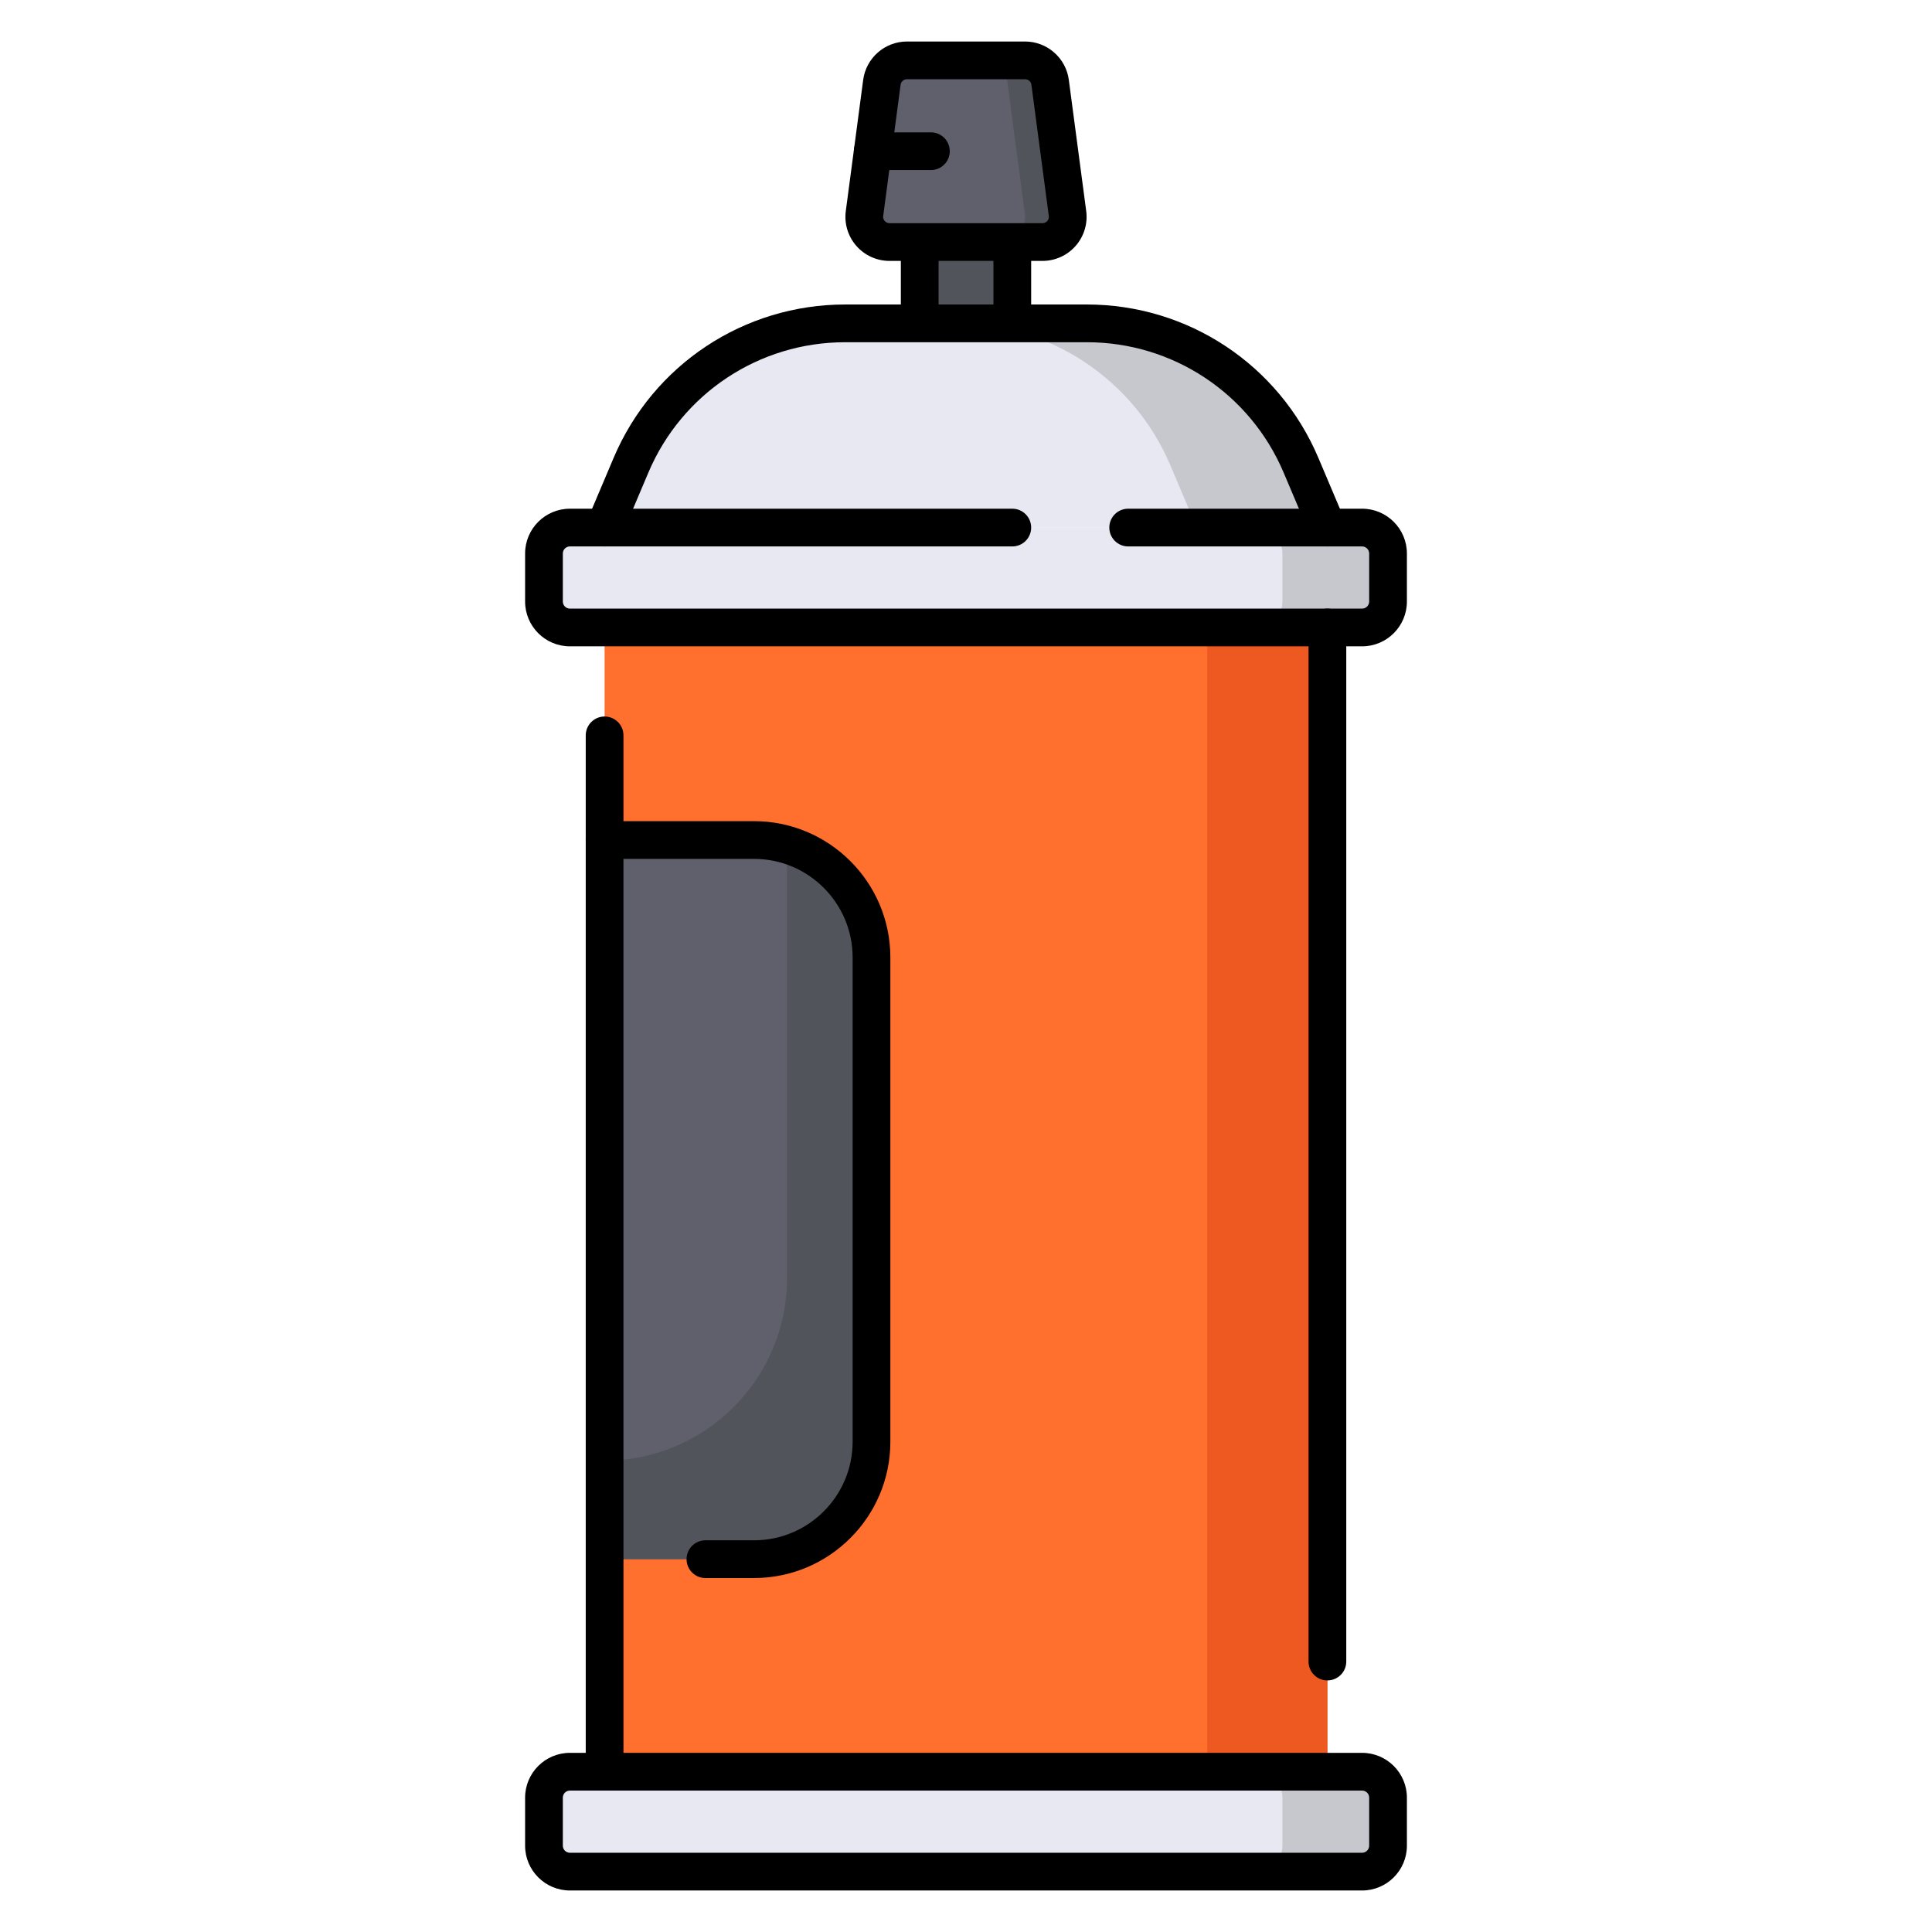<?xml version="1.0" encoding="UTF-8"?>
<svg id="Layer_1" data-name="Layer 1" xmlns="http://www.w3.org/2000/svg" viewBox="0 0 512 512">
  <defs>
    <style>
      .cls-1 {
        fill: #e7e8f1;
      }

      .cls-2 {
        fill: #ed5920;
      }

      .cls-3 {
        fill: #ff702e;
      }

      .cls-4 {
        fill: #c7c8ce;
      }

      .cls-5 {
        fill: #5f606b;
      }

      .cls-6 {
        fill: #51545a;
      }
    </style>
  </defs>
  <rect class="cls-6" x="243.733" y="59.216" width="24.534" height="29.779"/>
  <path class="cls-1" d="M288.025,85.694h-64.051c-24.754,0-47.106,14.809-56.757,37.603l-6.992,16.513h191.549l-6.992-16.513c-9.652-22.794-32.004-37.603-56.757-37.603Z"/>
  <rect class="cls-1" x="144.156" y="139.81" width="223.688" height="26.477" rx="6.874" ry="6.874"/>
  <rect class="cls-1" x="144.156" y="469.523" width="223.688" height="26.477" rx="6.874" ry="6.874"/>
  <path class="cls-4" d="M344.783,123.297c-9.652-22.794-32.004-37.603-56.757-37.603h-34.631c24.754,0,47.106,14.809,56.757,37.603l6.992,16.513h34.631l-6.992-16.513Z"/>
  <rect class="cls-3" x="160.225" y="166.287" width="191.549" height="303.235"/>
  <path class="cls-5" d="M271.663,16h-31.326c-3.352,0-6.186,2.483-6.626,5.806l-4.61,34.776c-.531,4.005,2.586,7.563,6.626,7.563h40.545c4.04,0,7.157-3.557,6.626-7.563l-4.61-34.776c-.44-3.323-3.274-5.806-6.626-5.806Z"/>
  <path class="cls-5" d="M160.225,222.615h39.6c17.18,0,31.129,13.948,31.129,31.129v128.323c0,17.18-13.948,31.129-31.129,31.129h-39.6V222.615h0Z"/>
  <path class="cls-6" d="M282.899,56.582l-4.61-34.776c-.441-3.323-3.274-5.806-6.626-5.806h-11.313c3.352,0,6.186,2.483,6.626,5.806l4.61,34.776c.531,4.005-2.586,7.562-6.626,7.562h11.313c4.041,0,7.157-3.557,6.626-7.562Z"/>
  <rect class="cls-2" x="319.938" y="166.287" width="31.836" height="303.235"/>
  <path class="cls-4" d="M360.97,139.81h-27.988c3.797,0,6.874,3.078,6.874,6.874v12.729c0,3.797-3.078,6.874-6.874,6.874h27.988c3.797,0,6.874-3.078,6.874-6.874v-12.729c0-3.797-3.078-6.874-6.874-6.874Z"/>
  <path class="cls-4" d="M360.97,469.523h-27.988c3.797,0,6.874,3.078,6.874,6.874v12.729c0,3.797-3.078,6.874-6.874,6.874h27.988c3.797,0,6.874-3.078,6.874-6.874v-12.729c0-3.796-3.078-6.874-6.874-6.874Z"/>
  <path d="M243.733,88.75c-2.761,0-5-2.239-5-5v-19.29c0-2.761,2.239-5,5-5s5,2.239,5,5v19.29c0,2.761-2.239,5-5,5Z"/>
  <path d="M268.268,88.75c-2.762,0-5-2.239-5-5v-19.29c0-2.761,2.238-5,5-5s5,2.239,5,5v19.29c0,2.761-2.238,5-5,5Z"/>
  <path d="M160.223,144.812c-.65,0-1.311-.128-1.947-.397-2.542-1.077-3.731-4.011-2.655-6.554l6.992-16.513c10.458-24.697,34.543-40.654,61.362-40.654h64.051c26.818,0,50.904,15.958,61.361,40.654l6.992,16.513c1.076,2.543-.112,5.477-2.655,6.554-2.54,1.074-5.477-.112-6.554-2.655l-6.992-16.513c-8.887-20.99-29.358-34.553-52.152-34.553h-64.051c-22.794,0-43.265,13.563-52.153,34.553l-6.992,16.513c-.808,1.906-2.659,3.052-4.607,3.052Z"/>
  <path d="M360.97,171.287H151.03c-6.547,0-11.874-5.327-11.874-11.874v-12.729c0-6.547,5.327-11.874,11.874-11.874h117.238c2.762,0,5,2.239,5,5s-2.238,5-5,5h-117.238c-1.033,0-1.874,.841-1.874,1.874v12.729c0,1.033,.841,1.874,1.874,1.874h209.94c1.033,0,1.874-.841,1.874-1.874v-12.729c0-1.033-.841-1.874-1.874-1.874h-61.99c-2.762,0-5-2.239-5-5s2.238-5,5-5h61.99c6.547,0,11.874,5.327,11.874,11.874v12.729c0,6.547-5.327,11.874-11.874,11.874Z"/>
  <path class="cls-6" d="M208.326,223.799c.154,1.253,.242,2.527,.242,3.821v111.11c0,26.699-21.643,48.342-48.342,48.342h-0v26.123h39.6c17.192,0,31.129-13.937,31.129-31.129V253.744c0-14.244-9.571-26.244-22.629-29.944Z"/>
  <path d="M360.97,501H151.03c-6.547,0-11.874-5.327-11.874-11.874v-12.729c0-6.548,5.327-11.875,11.874-11.875h209.94c6.547,0,11.874,5.327,11.874,11.875v12.729c0,6.547-5.327,11.874-11.874,11.874Zm-209.94-26.478c-1.033,0-1.874,.841-1.874,1.875v12.729c0,1.033,.841,1.874,1.874,1.874h209.94c1.033,0,1.874-.841,1.874-1.874v-12.729c0-1.034-.841-1.875-1.874-1.875H151.03Z"/>
  <path d="M351.774,445.328c-2.762,0-5-2.239-5-5V166.287c0-2.761,2.238-5,5-5s5,2.239,5,5V440.328c0,2.761-2.238,5-5,5Z"/>
  <path d="M160.226,474.522c-2.761,0-5-2.239-5-5V194.88c0-2.761,2.239-5,5-5s5,2.239,5,5V469.522c0,2.761-2.239,5-5,5Z"/>
  <path d="M276.272,69.144h-40.545c-3.367,0-6.57-1.452-8.788-3.984-2.219-2.532-3.237-5.898-2.794-9.235l4.609-34.775c.767-5.786,5.747-10.149,11.583-10.149h31.326c5.836,0,10.815,4.363,11.583,10.148l4.609,34.776c.442,3.336-.576,6.703-2.795,9.235s-5.422,3.984-8.788,3.984Zm-35.935-48.144c-.841,0-1.559,.629-1.67,1.463l-4.609,34.776c-.087,.659,.215,1.117,.403,1.331s.602,.574,1.267,.574h40.545c.664,0,1.079-.36,1.267-.574,.188-.215,.49-.673,.402-1.331l-4.609-34.776c-.11-.834-.828-1.462-1.669-1.462h-31.326Z"/>
  <path d="M199.826,418.195h-12.881c-2.761,0-5-2.239-5-5s2.239-5,5-5h12.881c14.408,0,26.129-11.721,26.129-26.129V253.744c0-14.408-11.721-26.129-26.129-26.129h-39.6c-2.761,0-5-2.239-5-5s2.239-5,5-5h39.6c19.921,0,36.129,16.208,36.129,36.129v128.323c0,19.921-16.208,36.129-36.129,36.129Z"/>
  <path d="M246.7,45.072h-15.411c-2.761,0-5-2.239-5-5s2.239-5,5-5h15.411c2.761,0,5,2.239,5,5s-2.239,5-5,5Z"/>
</svg>